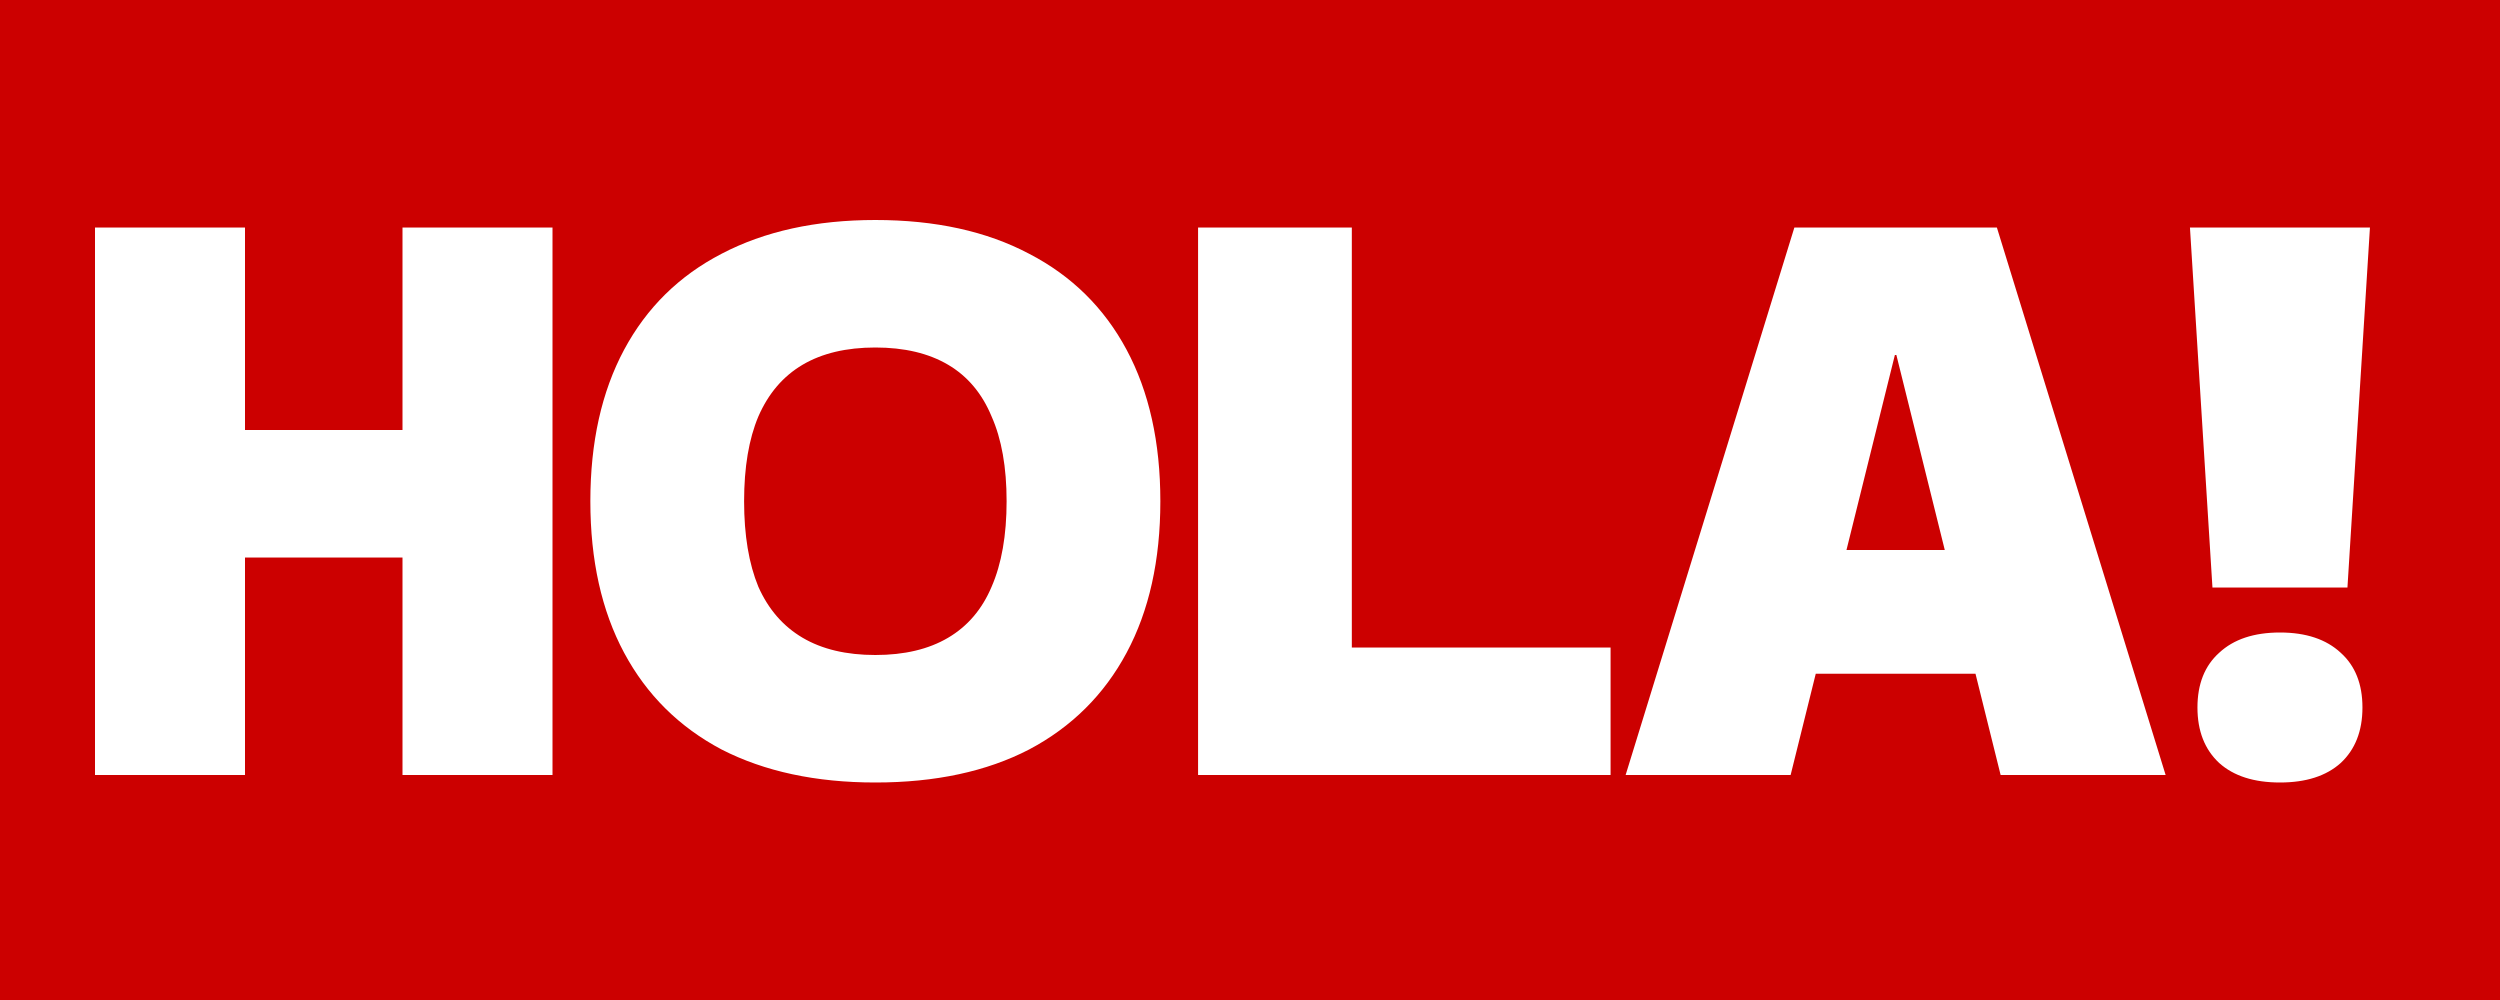 <svg width="100" height="40" viewBox="0 0 100 40" fill="none" xmlns="http://www.w3.org/2000/svg">
<rect width="100" height="40" fill="#CC0000"/>
<path d="M16.1 31V9.1H22.1V31H16.1ZM3.8 31V9.1H9.8V31H3.8ZM6.8 22.3V17.2H19.1V22.3H6.8ZM35.014 31.3C32.634 31.3 30.584 30.86 28.864 29.98C27.164 29.08 25.864 27.79 24.964 26.11C24.064 24.43 23.614 22.41 23.614 20.05C23.614 17.69 24.064 15.67 24.964 13.99C25.864 12.31 27.164 11.03 28.864 10.15C30.584 9.25 32.634 8.8 35.014 8.8C37.414 8.8 39.464 9.25 41.164 10.15C42.864 11.03 44.164 12.31 45.064 13.99C45.964 15.67 46.414 17.69 46.414 20.05C46.414 22.41 45.964 24.43 45.064 26.11C44.164 27.79 42.864 29.08 41.164 29.98C39.464 30.86 37.414 31.3 35.014 31.3ZM35.014 26.2C36.174 26.2 37.144 25.97 37.924 25.51C38.704 25.05 39.284 24.37 39.664 23.47C40.064 22.55 40.264 21.41 40.264 20.05C40.264 18.69 40.064 17.56 39.664 16.66C39.284 15.74 38.704 15.05 37.924 14.59C37.144 14.13 36.174 13.9 35.014 13.9C33.854 13.9 32.884 14.13 32.104 14.59C31.324 15.05 30.734 15.74 30.334 16.66C29.954 17.56 29.764 18.69 29.764 20.05C29.764 21.41 29.954 22.55 30.334 23.47C30.734 24.37 31.324 25.05 32.104 25.51C32.884 25.97 33.854 26.2 35.014 26.2ZM47.923 31V9.1H54.073V25.9H64.423V31H47.923ZM65.025 31L71.775 9.1H79.875L86.625 31H80.025L75.855 14.2H75.795L71.625 31H65.025ZM69.975 26.95V22H81.675V26.95H69.975ZM88.498 23.5L87.598 9.1H94.798L93.898 23.5H88.498ZM91.198 31.3C90.158 31.3 89.348 31.04 88.768 30.52C88.188 29.98 87.898 29.24 87.898 28.3C87.898 27.36 88.188 26.63 88.768 26.11C89.348 25.57 90.158 25.3 91.198 25.3C92.238 25.3 93.048 25.57 93.628 26.11C94.208 26.63 94.498 27.36 94.498 28.3C94.498 29.24 94.208 29.98 93.628 30.52C93.048 31.04 92.238 31.3 91.198 31.3Z" fill="white"/>
</svg>
